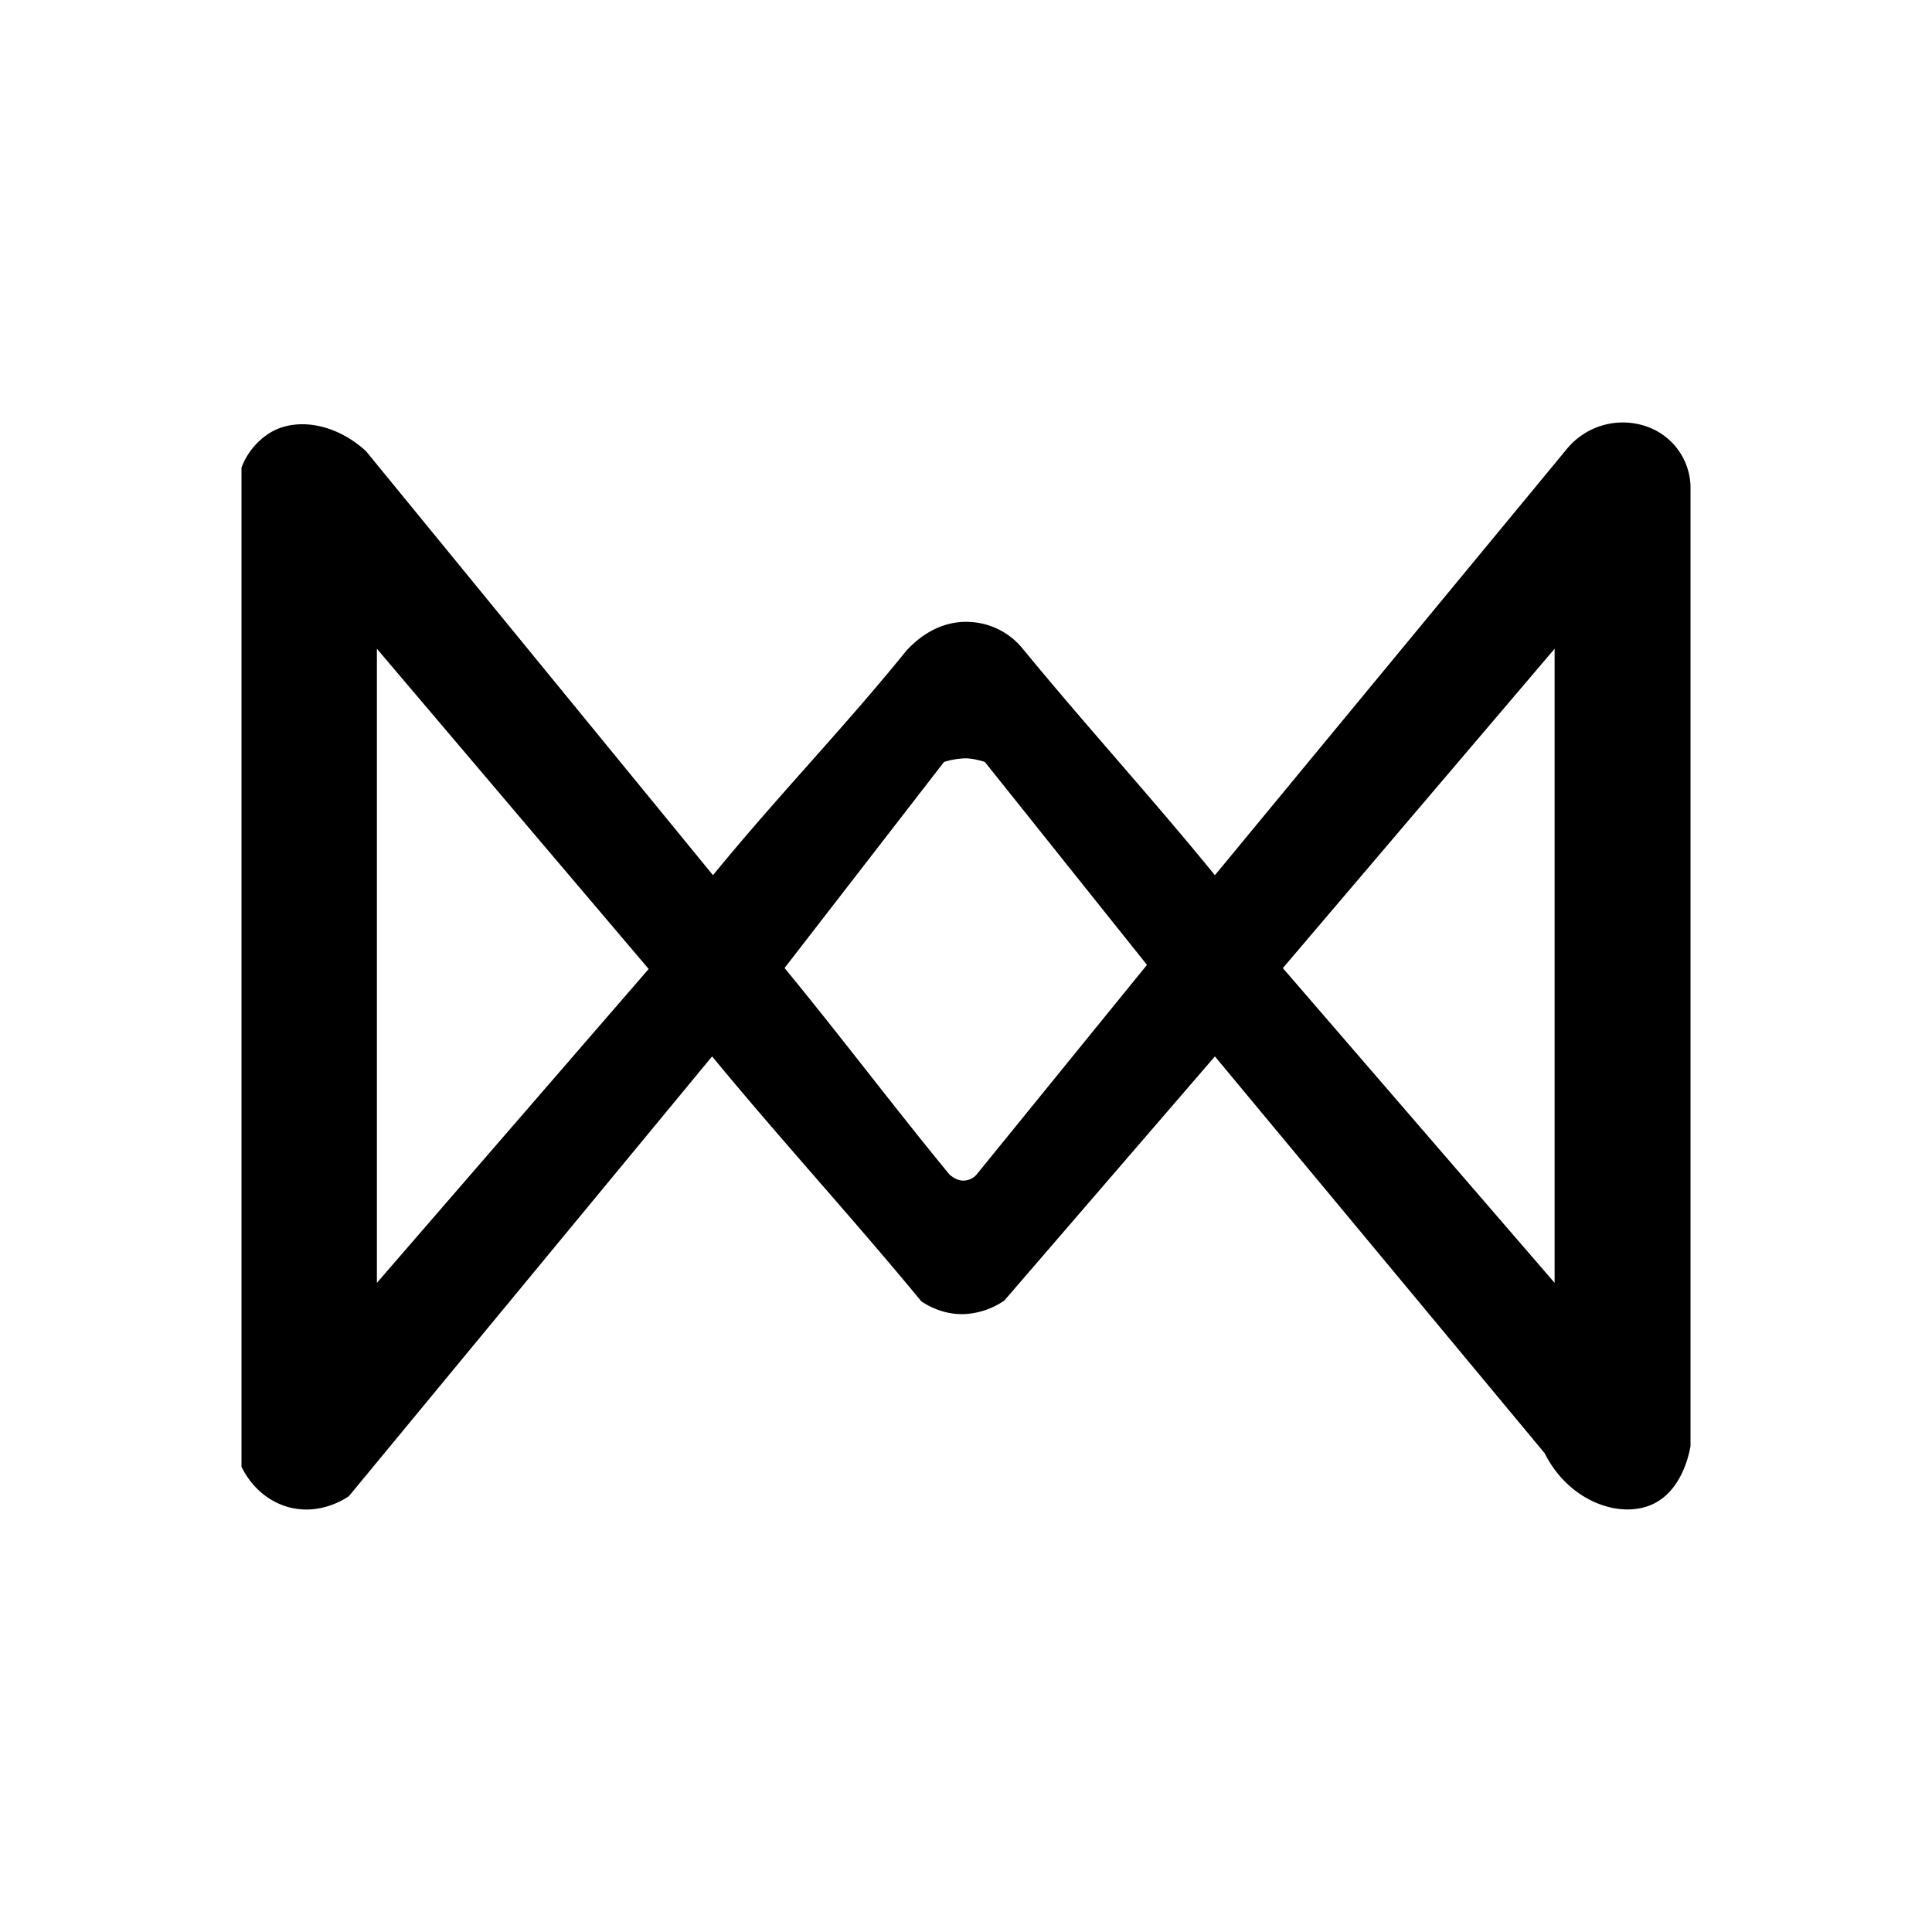 <svg xmlns="http://www.w3.org/2000/svg" xmlns:xlink="http://www.w3.org/1999/xlink" width="24" height="24" viewBox="0 0 24 24"><path fill="currentColor" d="M20.449 5.296a.9.9 0 0 0-.99.287l-4.367 5.289c-.793-.973-1.593-1.846-2.392-2.819a.9.9 0 0 0-.635-.326c-.479-.034-.771.326-.8.349c-.787.973-1.614 1.823-2.408 2.796l-4.31-5.267c-.365-.337-.85-.427-1.181-.236A.87.87 0 0 0 3 5.808v12.413c.023.044.169.365.546.49c.416.134.754-.102.788-.125l4.512-5.463c.867 1.052 1.733 1.992 2.6 3.044c.062.04.264.169.54.157a.96.96 0 0 0 .49-.168l2.616-3.033l4.096 4.929c.298.596.934.827 1.35.63c.372-.18.45-.658.462-.715V6.033a.81.81 0 0 0-.551-.737M4.682 15.936V8.059l3.376 3.978zm7.445-1.34a.22.22 0 0 1-.141.069c-.101.01-.169-.062-.186-.068c-.703-.855-1.35-1.716-2.054-2.572l1.981-2.56a1 1 0 0 1 .281-.045c.096.006.17.028.226.045l2.014 2.521zm7.185 1.34l-3.376-3.91l3.376-3.967z"/></svg>